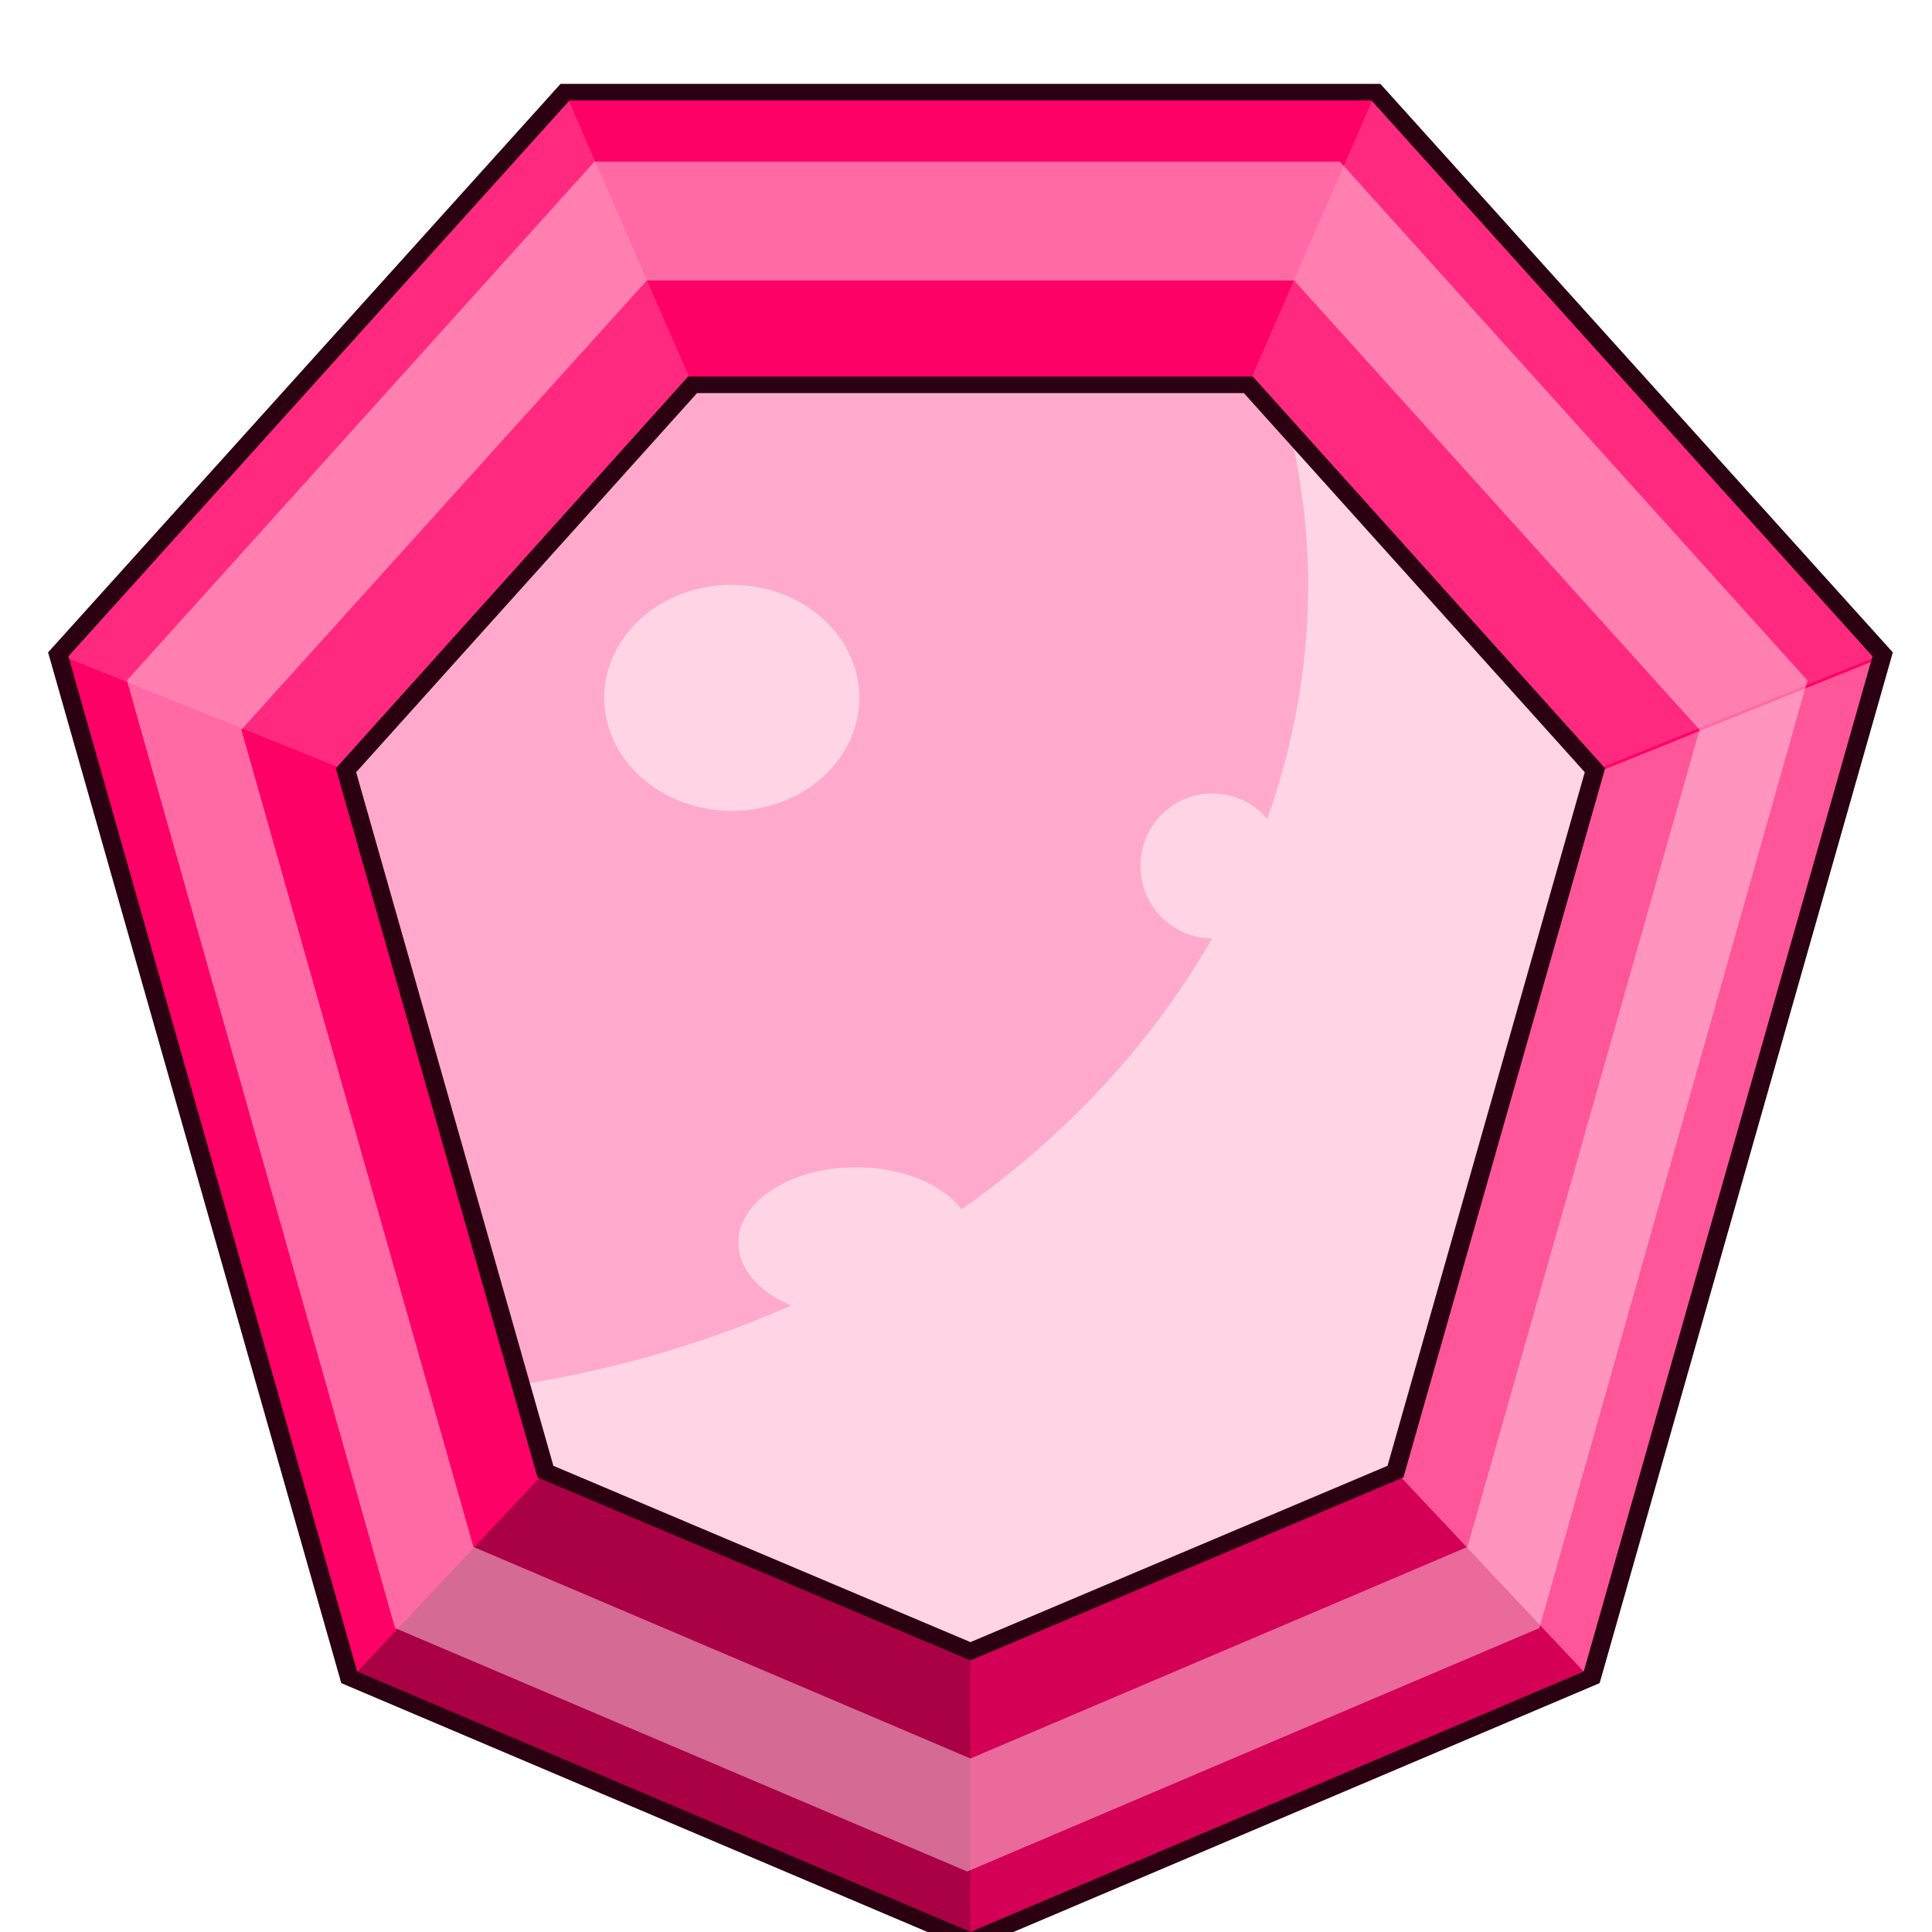 <?xml version="1.0" encoding="UTF-8"?>
<!-- Created with Inkscape (http://www.inkscape.org/) -->
<svg width="100" height="100" version="1.1" viewBox="0 0 26 26" xmlns="http://www.w3.org/2000/svg">
 <g transform="matrix(.044 0 0 .039 -3 -83)">
  <path d="m241 2160-155 194 89 353 190 91 190-91 89-353-155-194zm39 101h170l106 133-61 242-130 62-130-62-61-242z" fill="#f06"/>
  <path d="m495 2636 60 72 89-353-88 40z" fill="#f59"/>
  <path d="m241 2160 39 101h170l39-101z" fill="#f06"/>
  <path d="m556 2394 88-40-155-194-39 101z" fill="#ff2a7f"/>
  <path d="m365 2698v101l190-91-60-72z" fill="#d40055"/>
  <path d="m235 2636-60 72 190 91v-101z" fill="#a04"/>
  <path d="m174 2394-88-40 89 353 60-72z" fill="#f06"/>
  <path d="m241 2160-155 194 88 40 106-133z" fill="#ff2a7f"/>
  <path d="m365 2698-130-62-61-242 106-133h170l106 133-61 242z" fill="#fac"/>
  <g fill="#ffd5e5">
   <path d="m463 2278a295 281 0 0 1 5.3 52 295 281 0 0 1-241 276l7.5 30 130 62 130-62 61-242z"/>
   <ellipse cx="330" cy="2557" rx="36" ry="26"/>
   <ellipse cx="439" cy="2427" rx="22" ry="25"/>
   <circle cx="292" cy="2369" r="39"/>
   <path d="m250 2184-143 179 82 327 175 84 175-84 82-327-143-179zm16 41h198l124 155-71 282-152 73-152-73-71-282z" opacity=".5"/>
  </g>
  <path d="m241 2160-155 194 89 353 190 91 190-91 89-353-155-194zm39 101h170l106 133-61 242-130 62-130-62-61-242z" fill="none" stroke="#2b0011" stroke-width="5.7"/>
 </g>
</svg>

